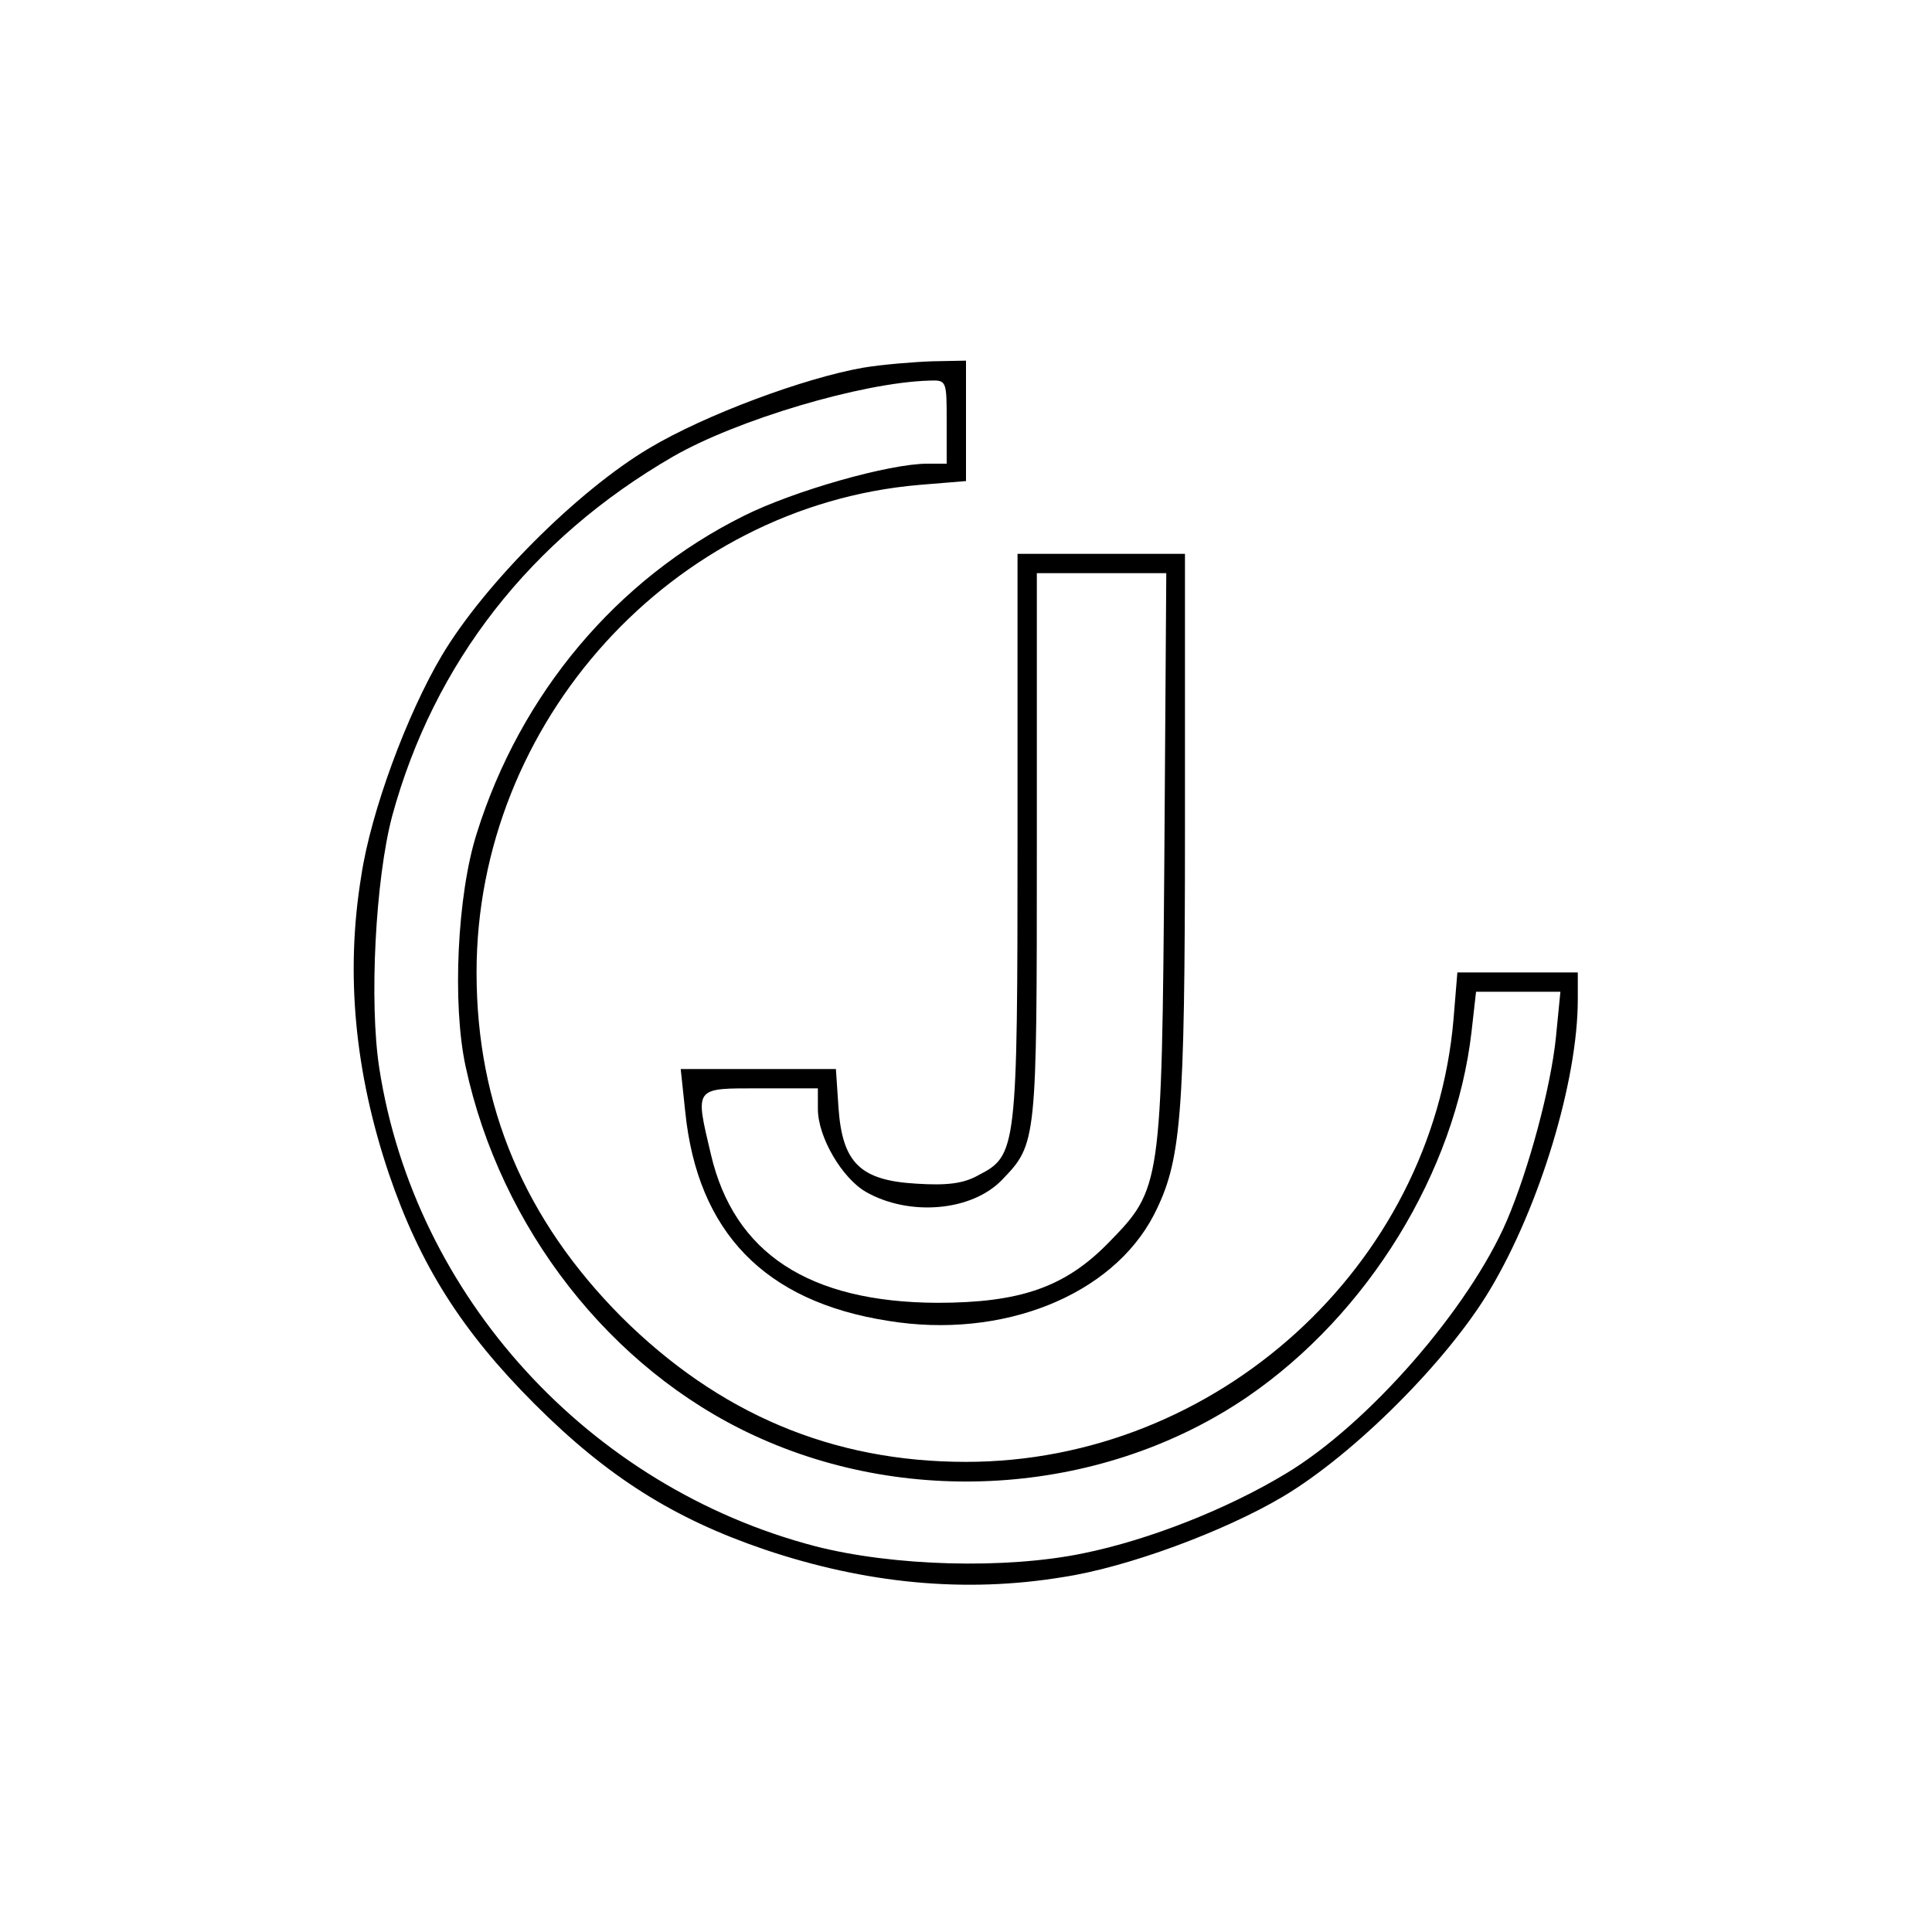 <?xml version="1.0" standalone="no"?>
<!DOCTYPE svg PUBLIC "-//W3C//DTD SVG 20010904//EN"
 "http://www.w3.org/TR/2001/REC-SVG-20010904/DTD/svg10.dtd">
<svg version="1.0" xmlns="http://www.w3.org/2000/svg"
 width="300pt" height="300pt" viewBox="0 0 300 300"
 preserveAspectRatio="xMidYMid meet">
<g transform="translate(0,300) scale(0.1,-0.1)"
fill="#000000" stroke="none">
<path d="M1340 2429 c-91 -16 -245 -73 -332 -125 -111 -66 -256 -211 -322
-322 -54 -91 -110 -242 -125 -342 -25 -152 -10 -306 43 -463 48 -141 113 -244
226 -357 113 -113 216 -178 357 -226 157 -53 311 -68 463 -43 100 15 251 71
342 125 111 66 256 211 322 322 77 129 136 324 136 450 l0 42 -94 0 -93 0 -6
-73 c-33 -383 -368 -687 -757 -687 -208 0 -384 75 -535 225 -150 151 -225 327
-225 535 0 389 304 724 687 757 l73 6 0 93 0 94 -52 -1 c-29 -1 -78 -5 -108
-10z m130 -84 l0 -65 -30 0 c-59 0 -207 -42 -285 -81 -197 -98 -347 -276 -415
-494 -30 -95 -38 -264 -17 -361 54 -251 225 -470 448 -573 246 -114 546 -90
766 60 187 128 323 349 348 567 l7 62 65 0 66 0 -7 -71 c-8 -78 -42 -204 -76
-284 -59 -137 -215 -316 -343 -393 -91 -55 -212 -103 -315 -124 -121 -25 -295
-20 -416 11 -352 92 -622 388 -677 742 -16 103 -6 294 20 392 65 238 215 430
436 558 99 57 293 115 398 118 27 1 27 0 27 -64z"/>
<path d="M1580 1700 c0 -487 -1 -494 -61 -525 -23 -13 -49 -16 -96 -13 -87 5
-115 32 -121 118 l-4 60 -121 0 -120 0 7 -66 c19 -187 123 -295 315 -325 177
-29 348 39 413 165 42 83 48 147 48 599 l0 427 -130 0 -130 0 0 -440z m228
-32 c-4 -510 -5 -514 -86 -597 -68 -70 -138 -94 -267 -94 -199 1 -315 77 -351
230 -25 106 -27 103 76 103 l90 0 0 -32 c0 -44 38 -108 75 -129 67 -38 164
-30 211 19 54 56 54 58 54 517 l0 425 101 0 100 0 -3 -442z"/>
</g>
</svg>
